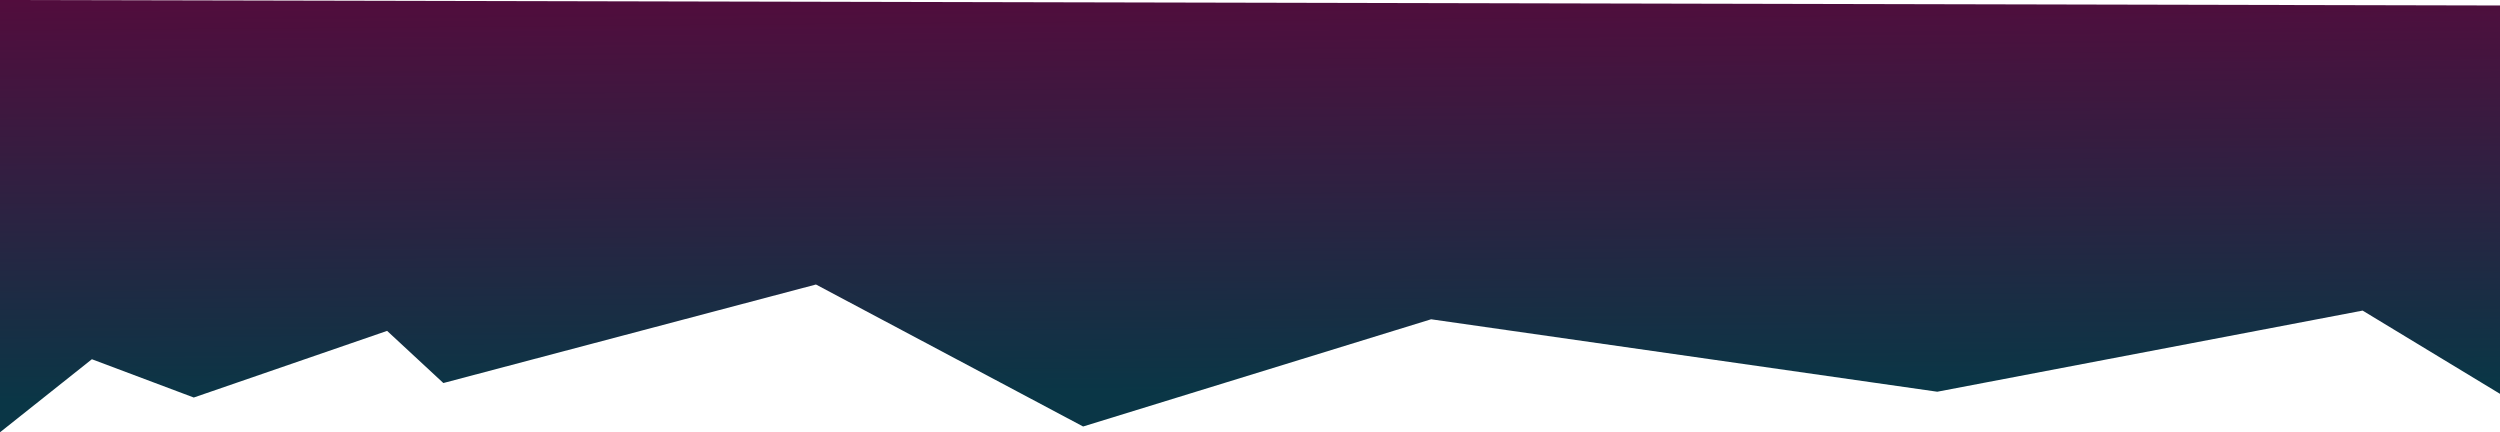<svg width="1920" height="332" viewBox="0 0 1920 332" fill="none" xmlns="http://www.w3.org/2000/svg">
<path d="M0 332L70.569 275.893L148.822 305.294L297.301 254.108L340.495 294.167L626.654 218.5L831.825 327.549L1099.09 245.206L1487.83 300.843L1814.49 238.529L1920 302.47V4.213L0 0V332Z" fill="url(#paint0_linear_109_54)"/>
<defs>
<linearGradient id="paint0_linear_109_54" x1="874.722" y1="-97.647" x2="878.853" y2="420.962" gradientUnits="userSpaceOnUse">
<stop stop-color="#67003A"/>
<stop offset="0.769" stop-color="#0A3646"/>
</linearGradient>
</defs>
</svg>
